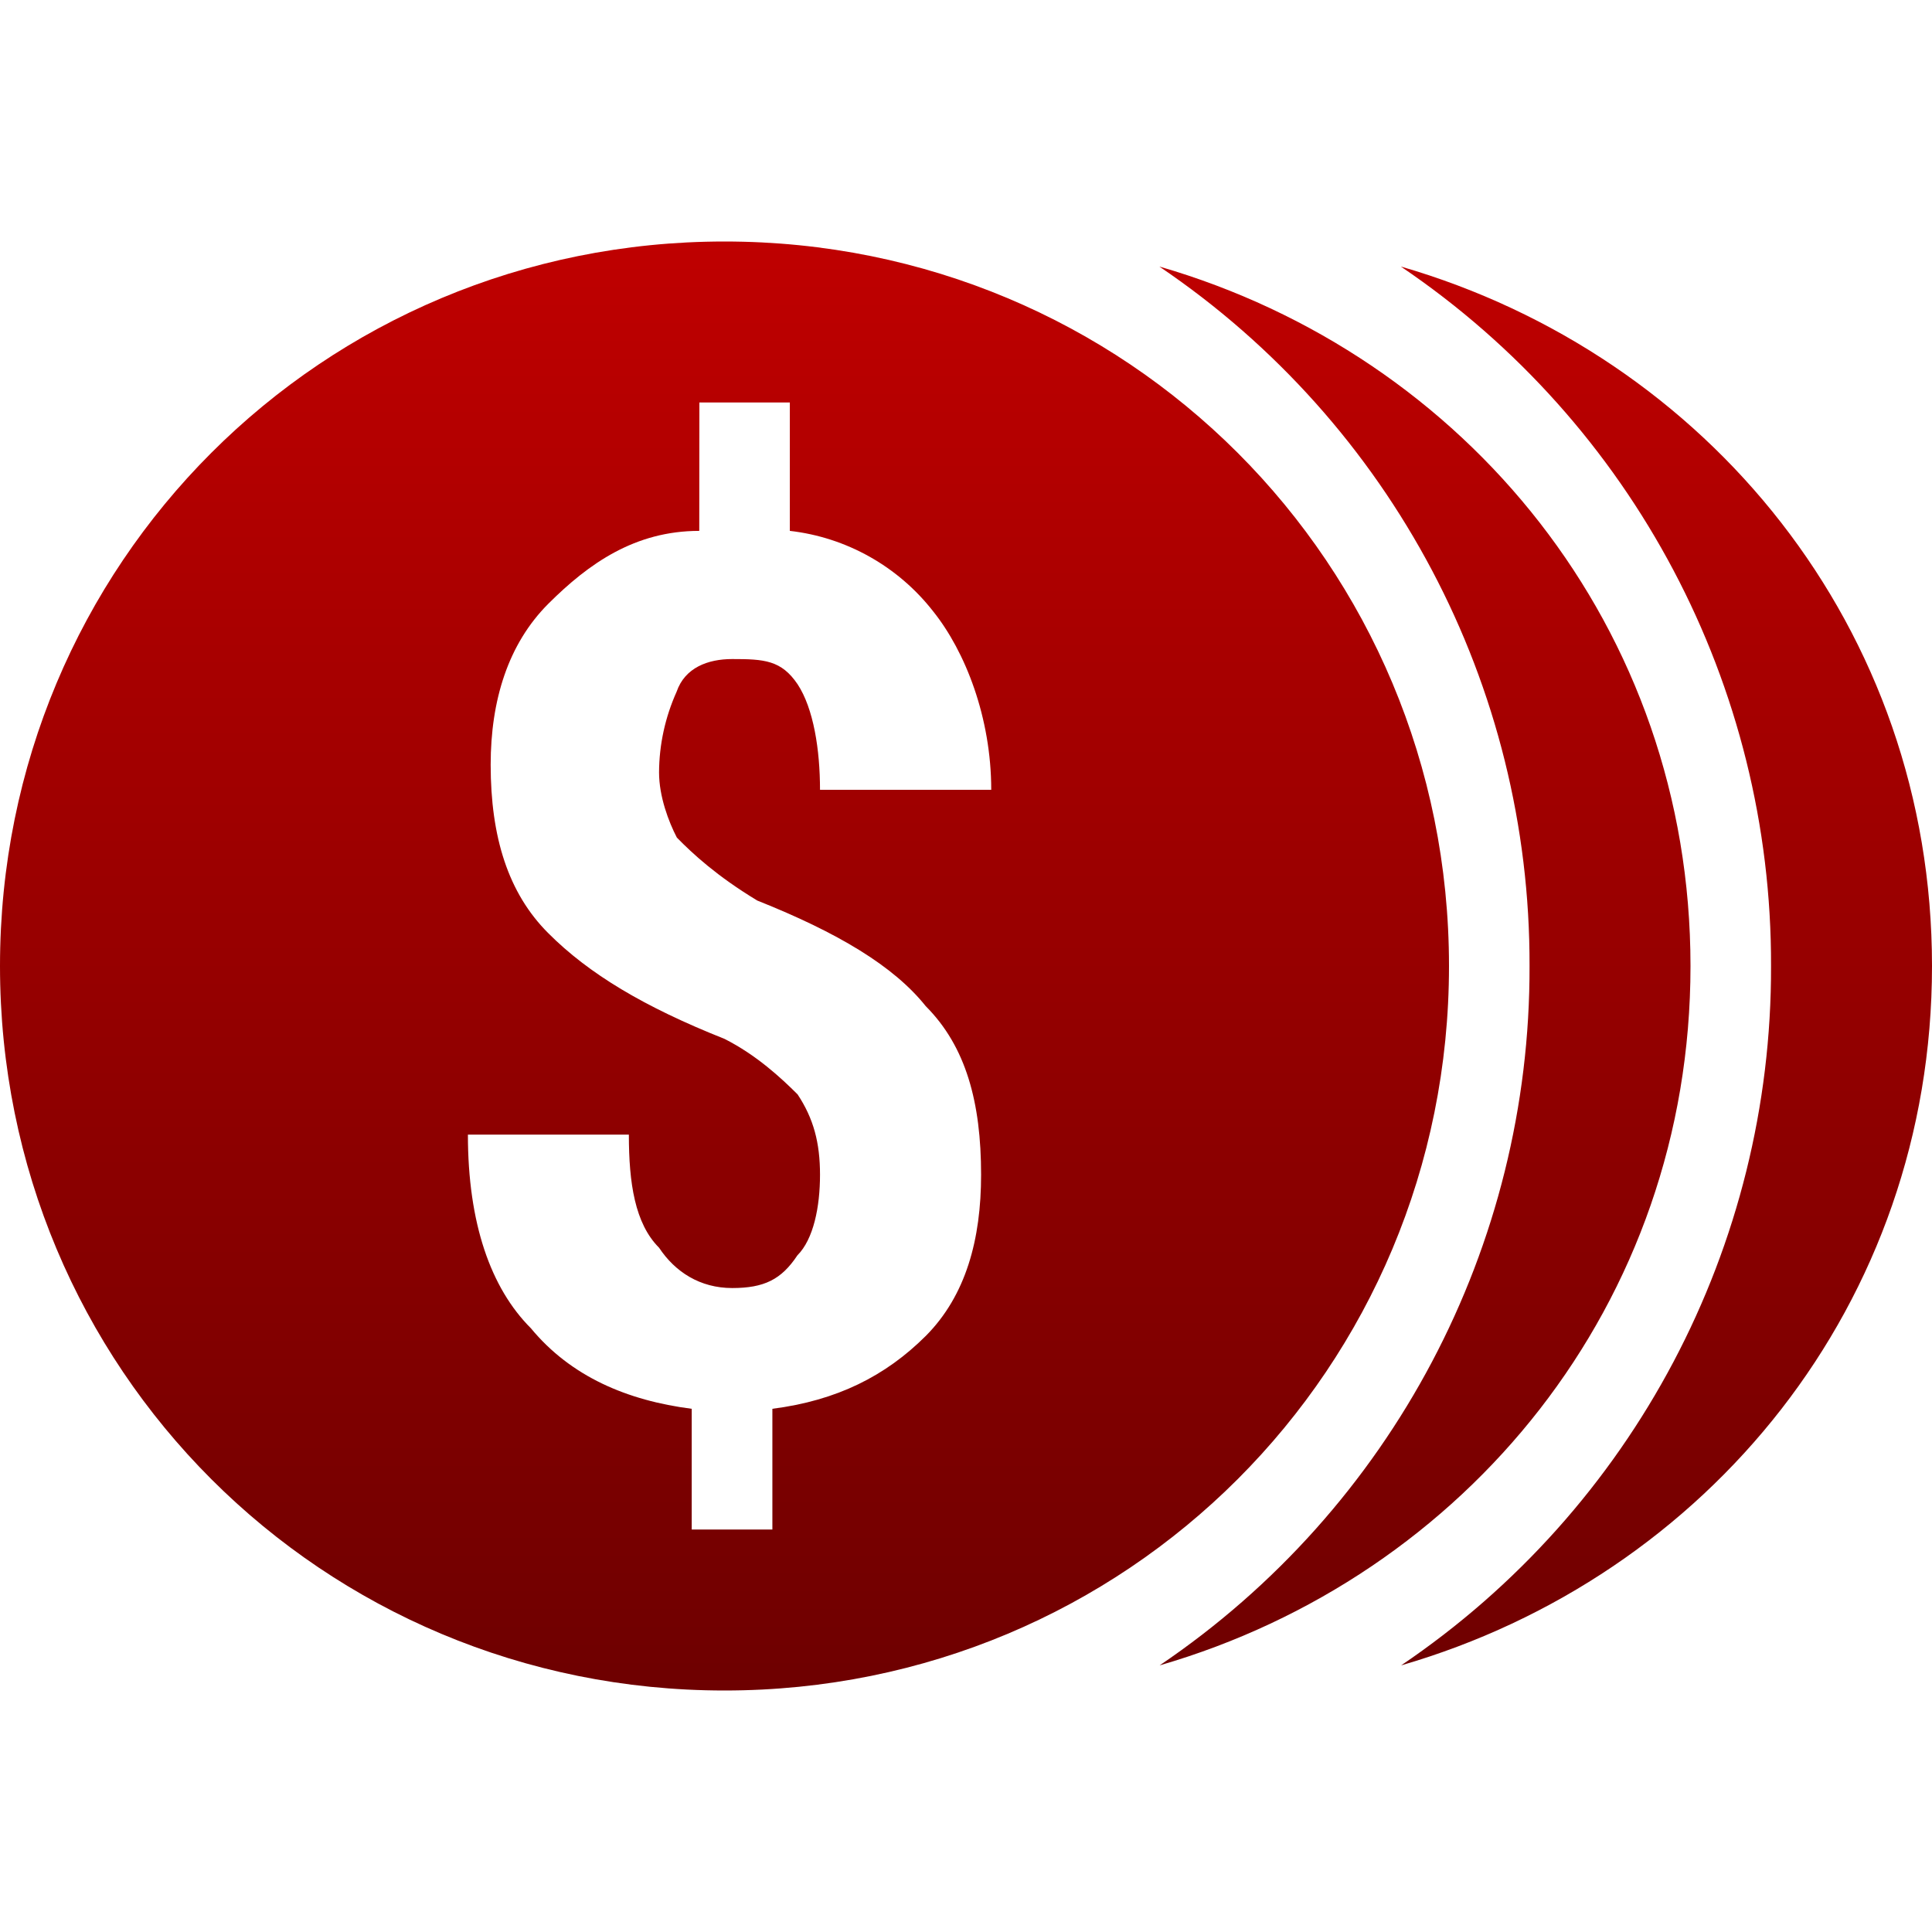 <svg xmlns="http://www.w3.org/2000/svg" xmlns:xlink="http://www.w3.org/1999/xlink" width="64" height="64" viewBox="0 0 64 64" version="1.1"><defs><linearGradient id="linear0" gradientUnits="userSpaceOnUse" x1="0" y1="0" x2="0" y2="1" gradientTransform="matrix(64,0,0,48,0,8)"><stop offset="0" style="stop-color:#bf0000;stop-opacity:1;"/><stop offset="1" style="stop-color:#6e0000;stop-opacity:1;"/></linearGradient></defs><g id="surface1"><path style=" stroke:none;fill-rule:nonzero;fill:url(#linear0);" d="M 24 8 C 10.668 8 0 18.668 0 32 C 0 45.332 10.668 56 24 56 C 37.332 56 48 45.332 48 32 C 48 18.668 37.332 8 24 8 Z M 38.414 8.836 C 46.102 14.035 50.695 22.719 50.668 32 C 50.695 41.281 46.105 49.969 38.414 55.168 C 48.551 52.227 56 43.195 56 32 C 56 20.801 48.551 11.773 38.414 8.832 Z M 46.414 8.836 C 54.102 14.035 58.695 22.719 58.668 32 C 58.695 41.281 54.105 49.969 46.414 55.168 C 56.551 52.227 64 43.195 64 32 C 64 20.801 56.551 11.773 46.414 8.832 Z M 23.168 13.332 L 26.164 13.332 L 26.164 17.586 C 28.043 17.801 29.754 18.766 30.914 20.254 C 31.98 21.586 32.836 23.773 32.836 26.164 L 27.164 26.164 C 27.164 24.832 26.949 23.469 26.422 22.668 C 25.883 21.867 25.312 21.832 24.254 21.832 C 23.449 21.832 22.688 22.117 22.414 22.914 C 22.035 23.758 21.836 24.664 21.832 25.586 C 21.832 26.383 22.148 27.219 22.422 27.746 C 22.949 28.285 23.754 29.027 25.086 29.832 C 27.754 30.895 29.605 32 30.668 33.332 C 32 34.668 32.5 36.52 32.5 38.914 C 32.5 41.051 32 42.914 30.668 44.254 C 29.332 45.586 27.719 46.395 25.586 46.668 L 25.586 50.668 L 22.914 50.668 L 22.914 46.668 C 20.781 46.395 18.914 45.605 17.586 44 C 16.254 42.668 15.5 40.52 15.5 37.586 L 20.832 37.586 C 20.832 39.188 21.031 40.531 21.832 41.332 C 22.363 42.133 23.188 42.668 24.254 42.668 C 25.312 42.668 25.883 42.387 26.414 41.586 C 26.949 41.051 27.164 39.98 27.164 38.914 C 27.164 37.852 26.949 37.051 26.422 36.254 C 25.883 35.715 25.059 34.949 24 34.414 C 21.332 33.355 19.5 32.254 18.164 30.914 C 16.832 29.586 16.254 27.727 16.254 25.332 C 16.254 23.199 16.832 21.332 18.164 20 C 19.5 18.668 21.031 17.586 23.164 17.586 Z M 23.168 13.332 "/></g></svg>
